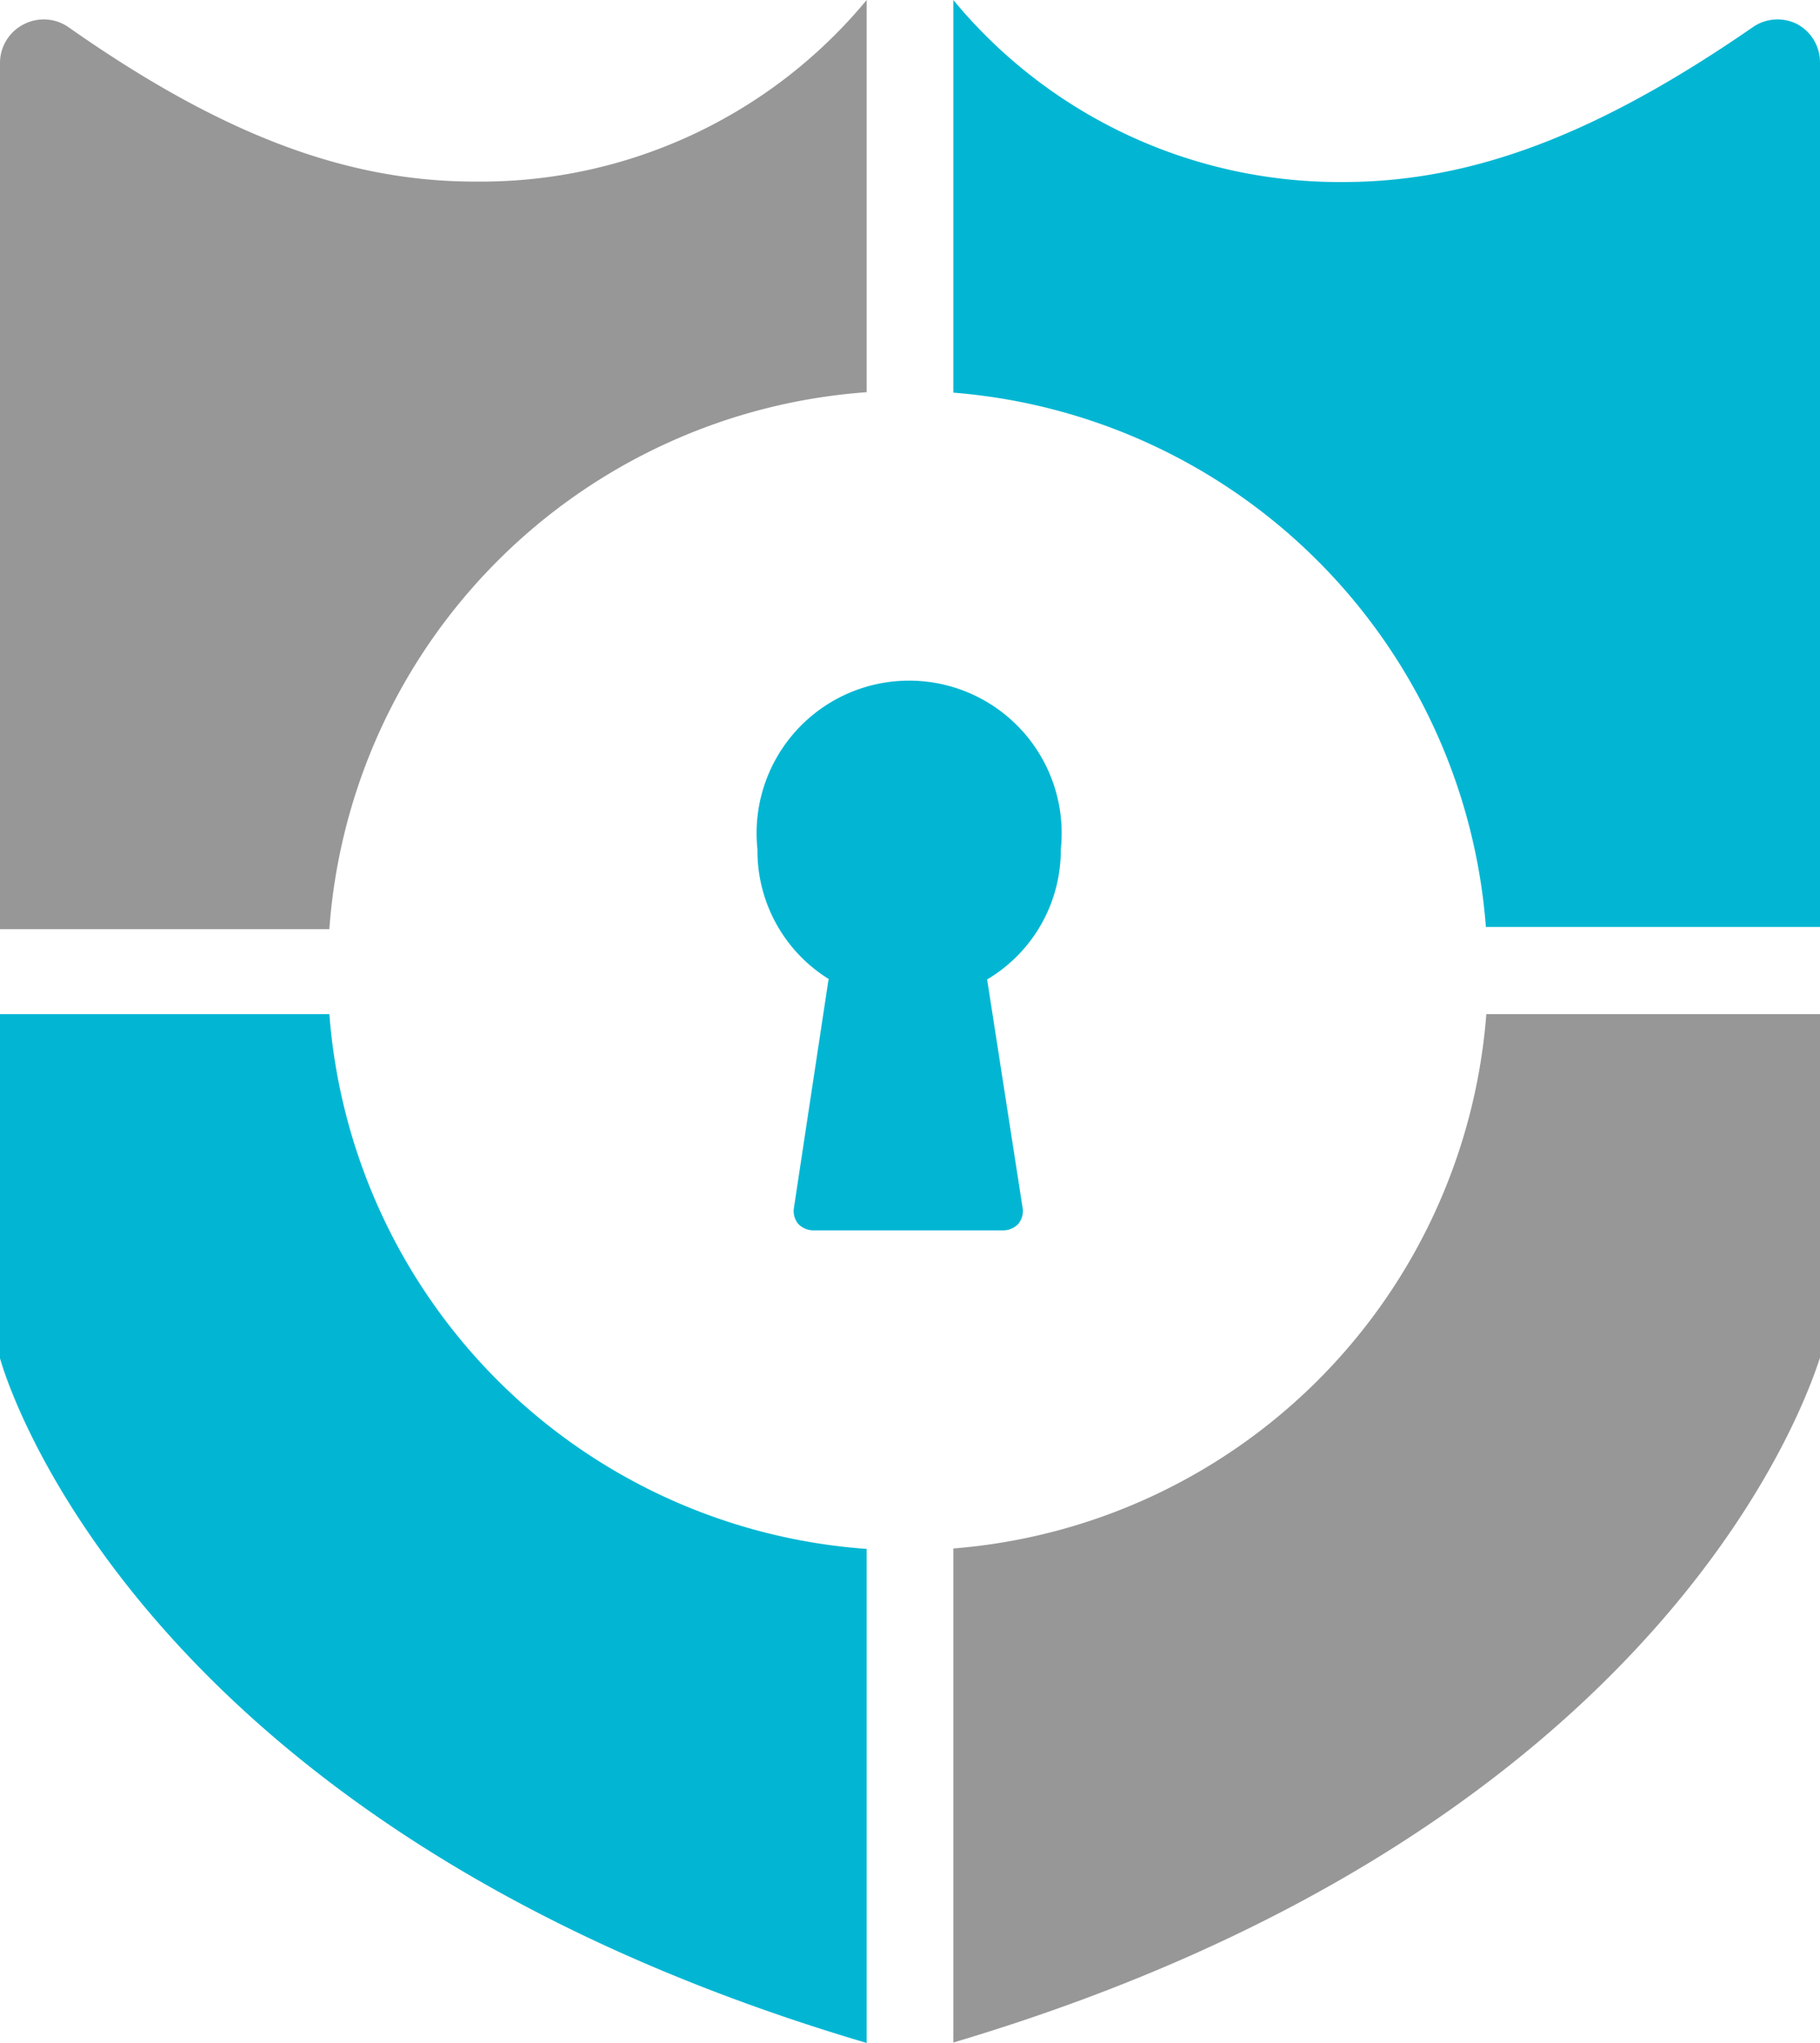 <svg xmlns="http://www.w3.org/2000/svg" viewBox="0 0 42 47.14"><path d="M7.6 23.4H0v7.67a.84.84 0 0 0 0 .27c.12.44 3.17 10.83 20 15.8v-11.4A13.39 13.39 0 0 1 7.6 23.39zM41.46.55a1 1 0 0 0-1 .07C36.9 3.08 34 4.2 31 4.2A11.55 11.55 0 0 1 22 0v9.06a13.39 13.39 0 0 1 12.29 12.33H42V1.44a1 1 0 0 0-.54-.89z" fill="#02b6d3"/><path d="M20 9.05V0a11.55 11.55 0 0 1-9 4.19C8 4.2 5.1 3.1 1.57.62a1 1 0 0 0-1-.07 1 1 0 0 0-.57.89v20h7.6A13.39 13.39 0 0 1 20 9.05zM34.3 23.4A13.4 13.4 0 0 1 22 35.73v11.4c16.8-5 19.84-15.37 20-15.8a.84.84 0 0 0 0-.27V23.4z" fill="#979797"/><path d="M19.12 22.6l-.8 5.28a.47.47 0 0 0 .1.36.49.49 0 0 0 .34.15h4.4a.49.49 0 0 0 .34-.15.47.47 0 0 0 .1-.36l-.82-5.28a3.47 3.47 0 0 0 1.7-3 3.52 3.52 0 1 0-7 0 3.48 3.48 0 0 0 1.66 3z" fill="#02b6d3"/></svg>
